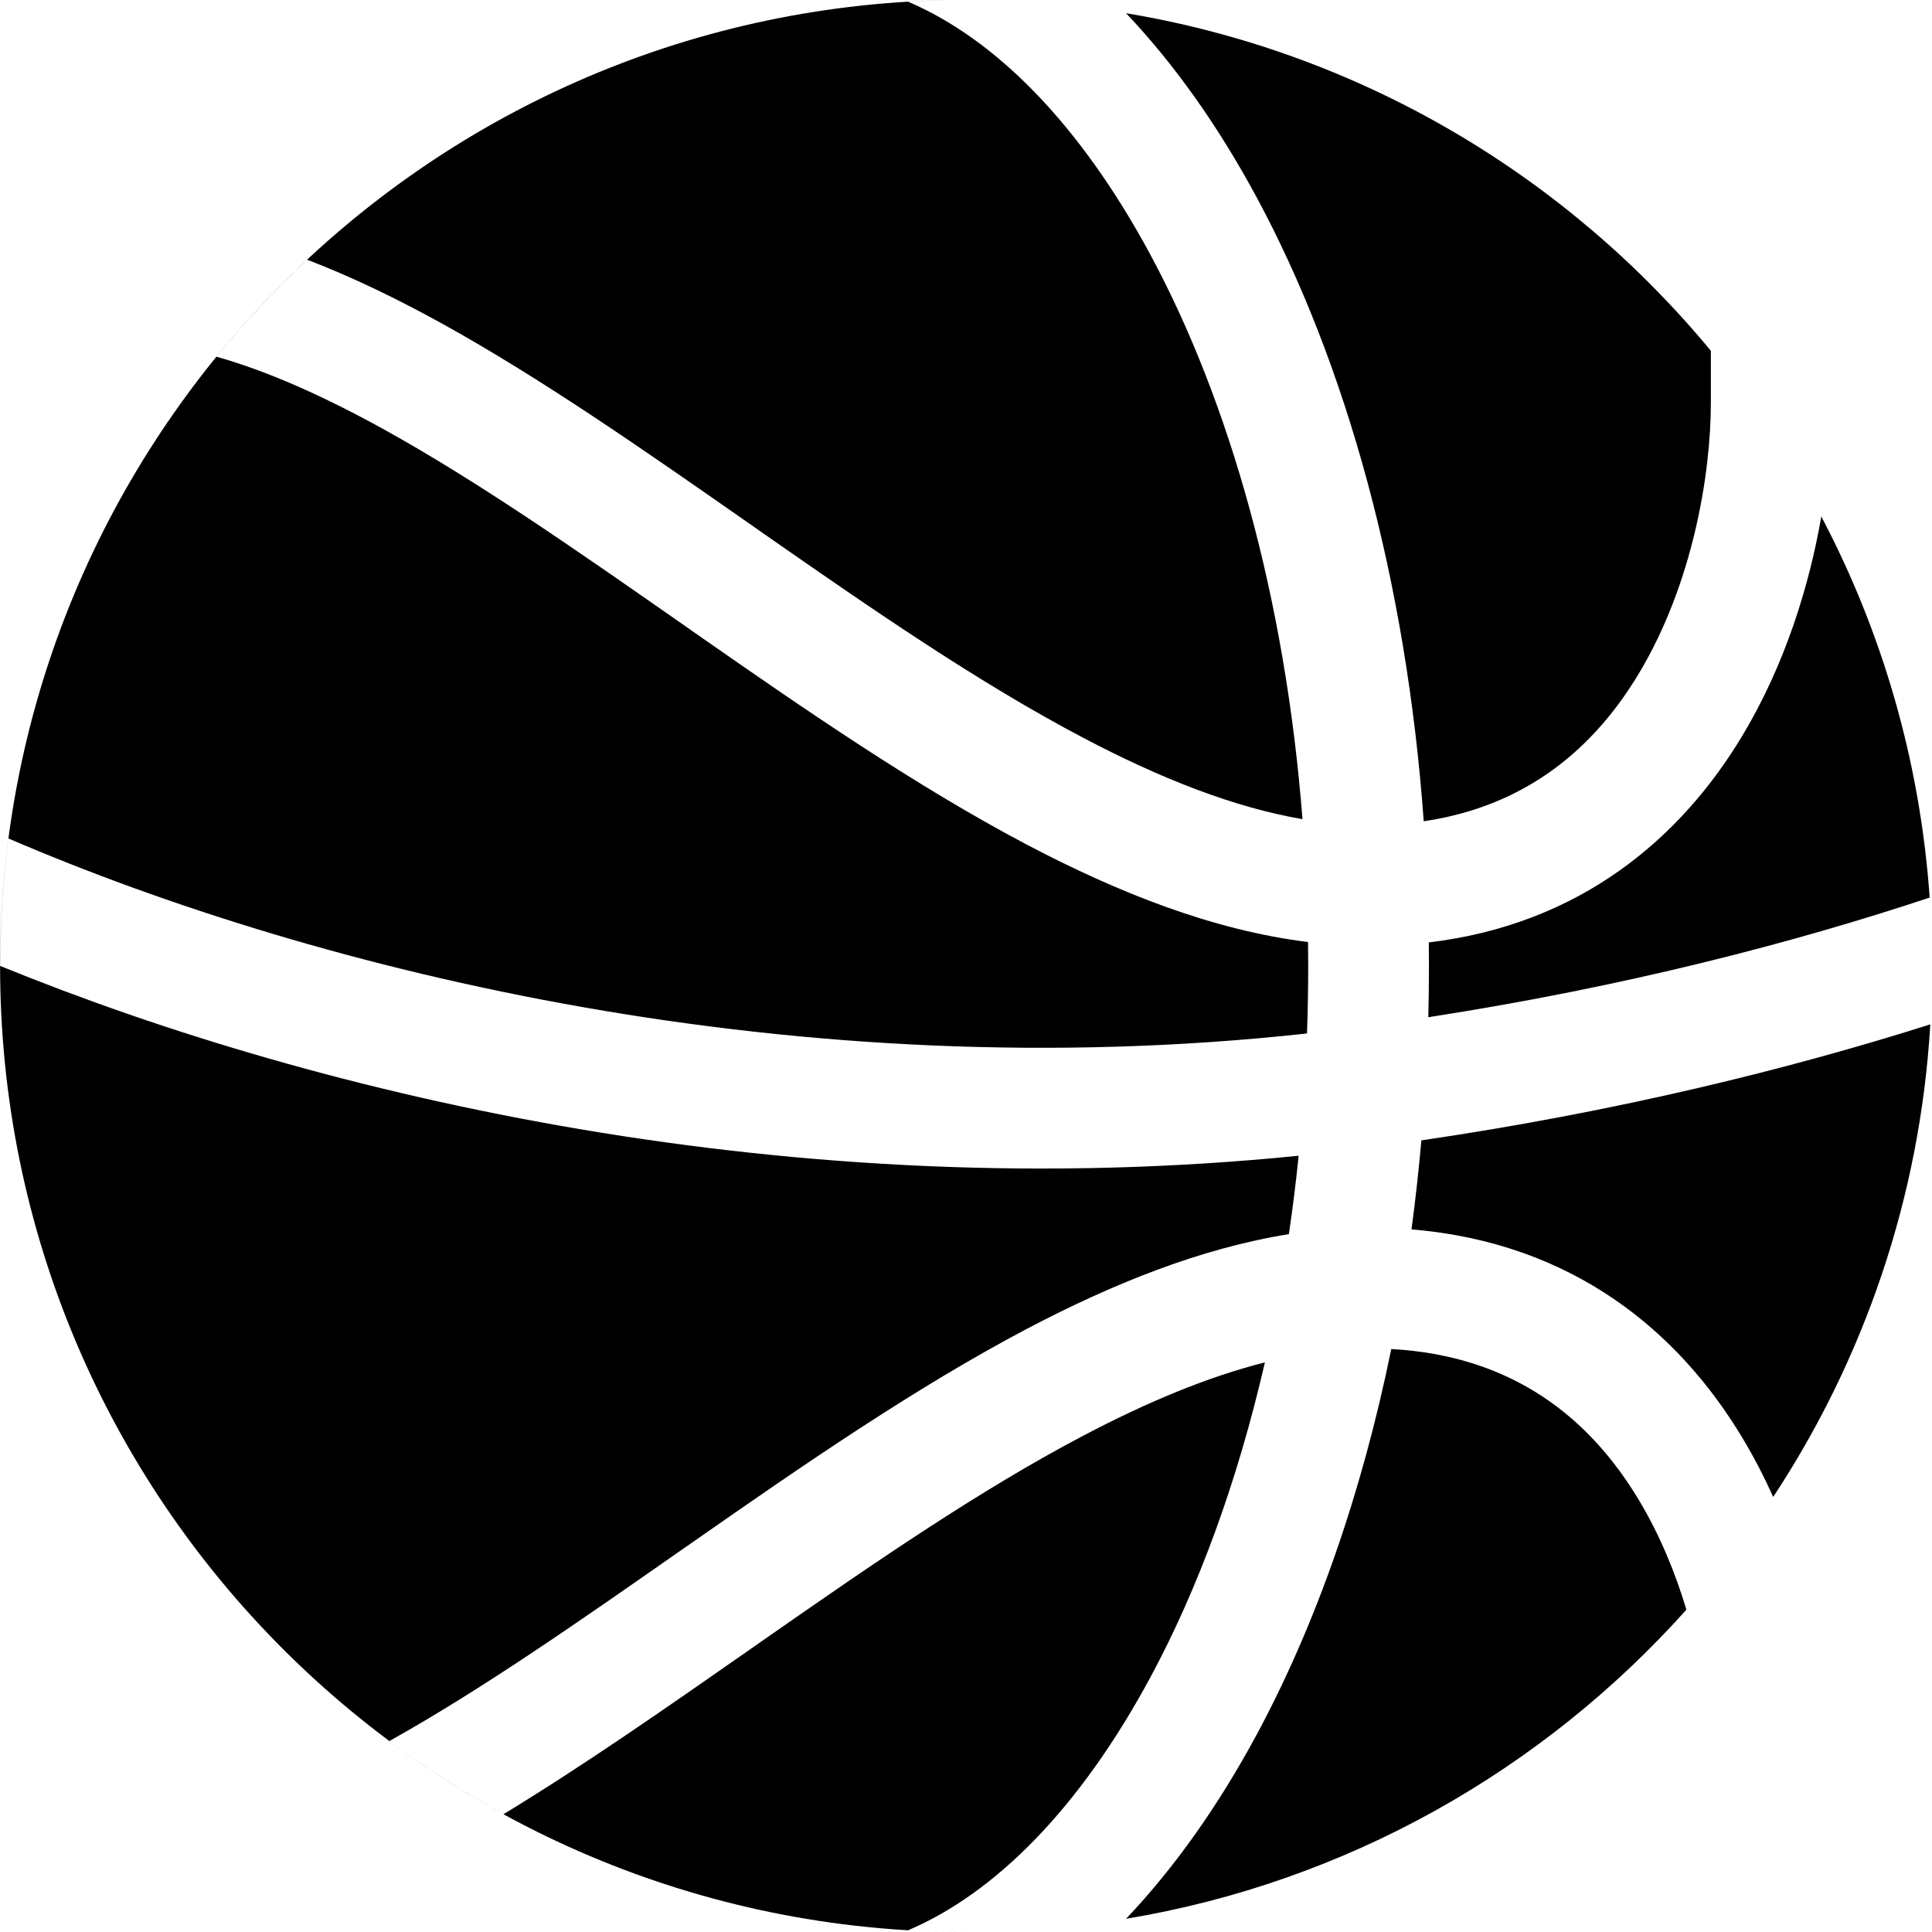 <svg width="24" height="24" viewBox="0 0 24 24" fill="none" xmlns="http://www.w3.org/2000/svg">
<path d="M23.971 11.15C22.292 11.708 20.19 12.258 17.743 12.636C17.748 12.425 17.751 12.213 17.751 12C17.751 11.902 17.75 11.804 17.749 11.707C19.634 11.482 20.881 10.411 21.646 9.136C22.171 8.261 22.473 7.289 22.625 6.416C23.379 7.848 23.852 9.45 23.971 11.15Z" fill="black"/>
<path d="M23.979 12.725C22.225 13.281 20.095 13.808 17.657 14.166C17.624 14.539 17.583 14.908 17.534 15.272C19.539 15.438 20.853 16.541 21.646 17.864C21.789 18.102 21.916 18.348 22.027 18.596C23.15 16.892 23.851 14.886 23.979 12.725Z" fill="black"/>
<path d="M20.949 19.996C20.81 19.532 20.617 19.065 20.36 18.636C19.758 17.632 18.811 16.843 17.283 16.758C16.915 18.559 16.343 20.188 15.611 21.548C15.145 22.413 14.6 23.192 13.988 23.836C16.737 23.378 19.169 21.986 20.949 19.996Z" fill="black"/>
<path d="M12.001 24C5.373 24 0.001 18.627 0.001 12C0.001 5.454 5.242 0.133 11.756 0.002C11.597 0.006 11.438 0.012 11.28 0.021C12.368 0.485 13.416 1.541 14.29 3.163C15.274 4.991 15.966 7.428 16.18 10.176C15.334 10.031 14.424 9.675 13.454 9.164C12.166 8.487 10.844 7.576 9.495 6.635L9.272 6.479C8.011 5.599 6.725 4.701 5.483 4.015C4.933 3.712 4.375 3.44 3.815 3.226C3.413 3.602 3.037 4.004 2.689 4.431C3.323 4.61 4.012 4.917 4.758 5.328C5.929 5.975 7.154 6.83 8.437 7.725L8.637 7.865C9.975 8.799 11.372 9.763 12.755 10.492C13.892 11.09 15.07 11.557 16.249 11.702C16.25 11.801 16.251 11.9 16.251 12C16.251 12.282 16.246 12.561 16.236 12.838C9.902 13.533 3.983 12.083 0.105 10.416C0.037 10.934 0.002 11.462 0.002 11.999C4.019 13.638 9.862 14.99 16.132 14.357C16.099 14.687 16.058 15.012 16.011 15.331C14.912 15.507 13.816 15.95 12.755 16.508C11.372 17.237 9.975 18.201 8.637 19.135L8.437 19.274C7.183 20.15 5.984 20.987 4.837 21.628C5.286 21.962 5.76 22.266 6.254 22.537C7.253 21.93 8.27 21.22 9.272 20.521L9.495 20.365C10.844 19.424 12.166 18.513 13.454 17.836C14.248 17.418 15.001 17.104 15.713 16.924C15.372 18.406 14.885 19.733 14.29 20.837C13.416 22.459 12.368 23.515 11.28 23.979C11.519 23.993 11.758 24 12.001 24Z" fill="black"/>
<path d="M13.988 0.164C14.6 0.808 15.145 1.587 15.611 2.452C16.727 4.524 17.471 7.221 17.686 10.202C18.98 10.011 19.813 9.277 20.36 8.364C21.022 7.261 21.253 5.904 21.253 5V4.358C19.452 2.18 16.897 0.649 13.988 0.164Z" fill="black"/>
</svg>
